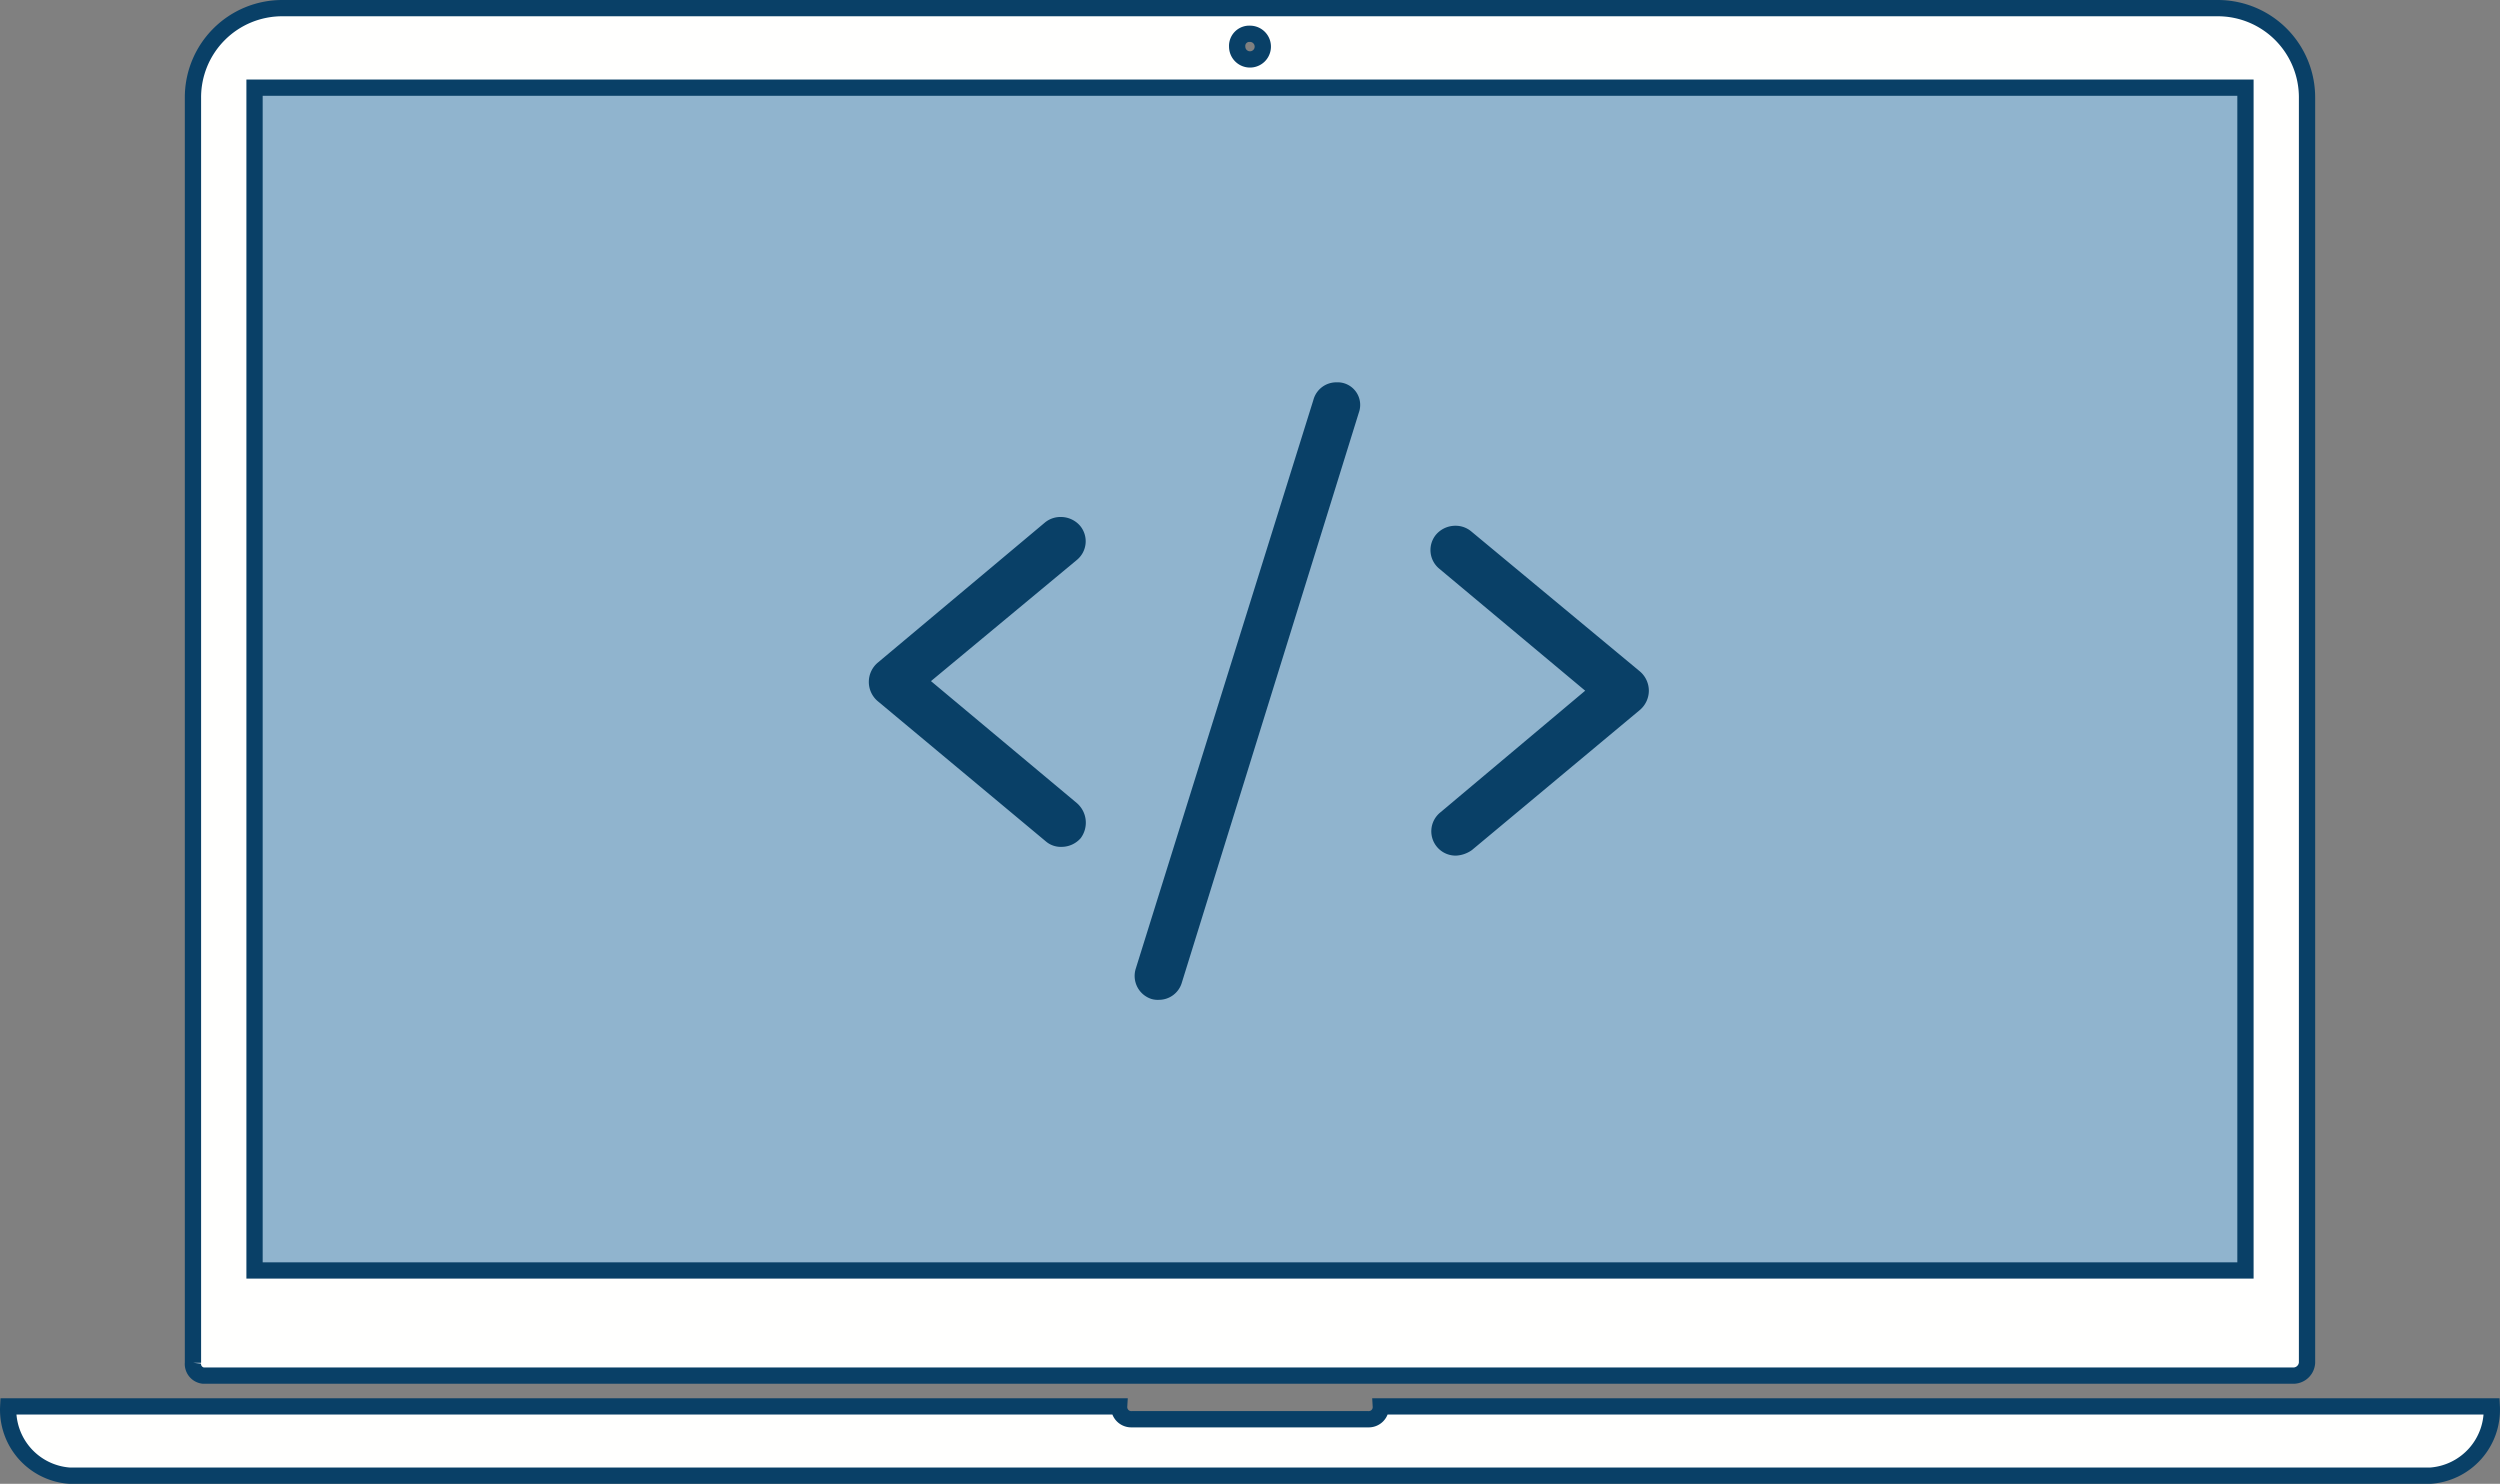 <svg xmlns="http://www.w3.org/2000/svg" width="153.659" height="91.201" viewBox="0 0 153.659 91.201">
  <rect x="0" y="0" width="153.659" height="91.201" fill="#808080" stroke="none"/>
  <g id="Group_315" data-name="Group 315" transform="translate(-882.499 -698.5)">
    <rect id="Rectangle_181" data-name="Rectangle 181" width="123" height="74" transform="translate(898 703)" fill="#90b4ce"/>
    <path id="Path_235" data-name="Path 235" d="M9.431,105.45H137.95a.845.845,0,0,0,.788-.788V26.919a5.485,5.485,0,0,0-5.519-5.519H14.319A5.485,5.485,0,0,0,8.8,26.919v77.742A.721.721,0,0,0,9.431,105.45ZM73.769,22.977a.788.788,0,1,1-.788.788.745.745,0,0,1,.788-.788ZM12.585,26.288H134.954v72.7H12.585Z" transform="translate(885.559 677.6)" fill="#fffffe" stroke="#094067" stroke-miterlimit="10" stroke-width="1"/>
    <path id="Path_236" data-name="Path 236" d="M85.965,75.9a.745.745,0,0,1-.788.788H70.669a.745.745,0,0,1-.788-.788H1.6a4.06,4.06,0,0,0,3.785,4.258H150.462a4.06,4.06,0,0,0,3.785-4.258Z" transform="translate(881.405 709.043)" fill="#fffffe" stroke="#094067" stroke-miterlimit="10" stroke-width="1"/>
    <g id="Group_314" data-name="Group 314" transform="translate(-1434 2)">
      <path id="Path_238" data-name="Path 238" d="M13.682,47.381,4.72,39.888l8.962-7.444a1.485,1.485,0,0,0,.2-2.106A1.564,1.564,0,0,0,12.7,29.8a1.5,1.5,0,0,0-.979.343L1.439,38.762a1.552,1.552,0,0,0,0,2.351l10.333,8.619a1.412,1.412,0,0,0,.979.343,1.564,1.564,0,0,0,1.175-.539A1.593,1.593,0,0,0,13.682,47.381Z" transform="translate(2369 698.476)" fill="#094067"/>
      <path id="Path_239" data-name="Path 239" d="M84.811,41.037a1.564,1.564,0,0,0-.539-1.175L73.89,31.243a1.5,1.5,0,0,0-.979-.343,1.564,1.564,0,0,0-1.175.539,1.485,1.485,0,0,0,.2,2.106l8.962,7.493L71.981,48.53a1.494,1.494,0,0,0,.979,2.644,1.823,1.823,0,0,0,.979-.343l10.333-8.619A1.564,1.564,0,0,0,84.811,41.037Z" transform="translate(2333.032 697.915)" fill="#094067"/>
      <path id="Path_240" data-name="Path 240" d="M47.111,12.949a1.356,1.356,0,0,0-.441-.049,1.455,1.455,0,0,0-1.42,1.077L34.329,48.943a1.487,1.487,0,0,0,.979,1.861,1.356,1.356,0,0,0,.441.049,1.469,1.469,0,0,0,1.42-1.077L48.042,14.761A1.391,1.391,0,0,0,47.111,12.949Z" transform="translate(2351.976 707.1)" fill="#094067"/>
    </g>
  </g>
</svg>
